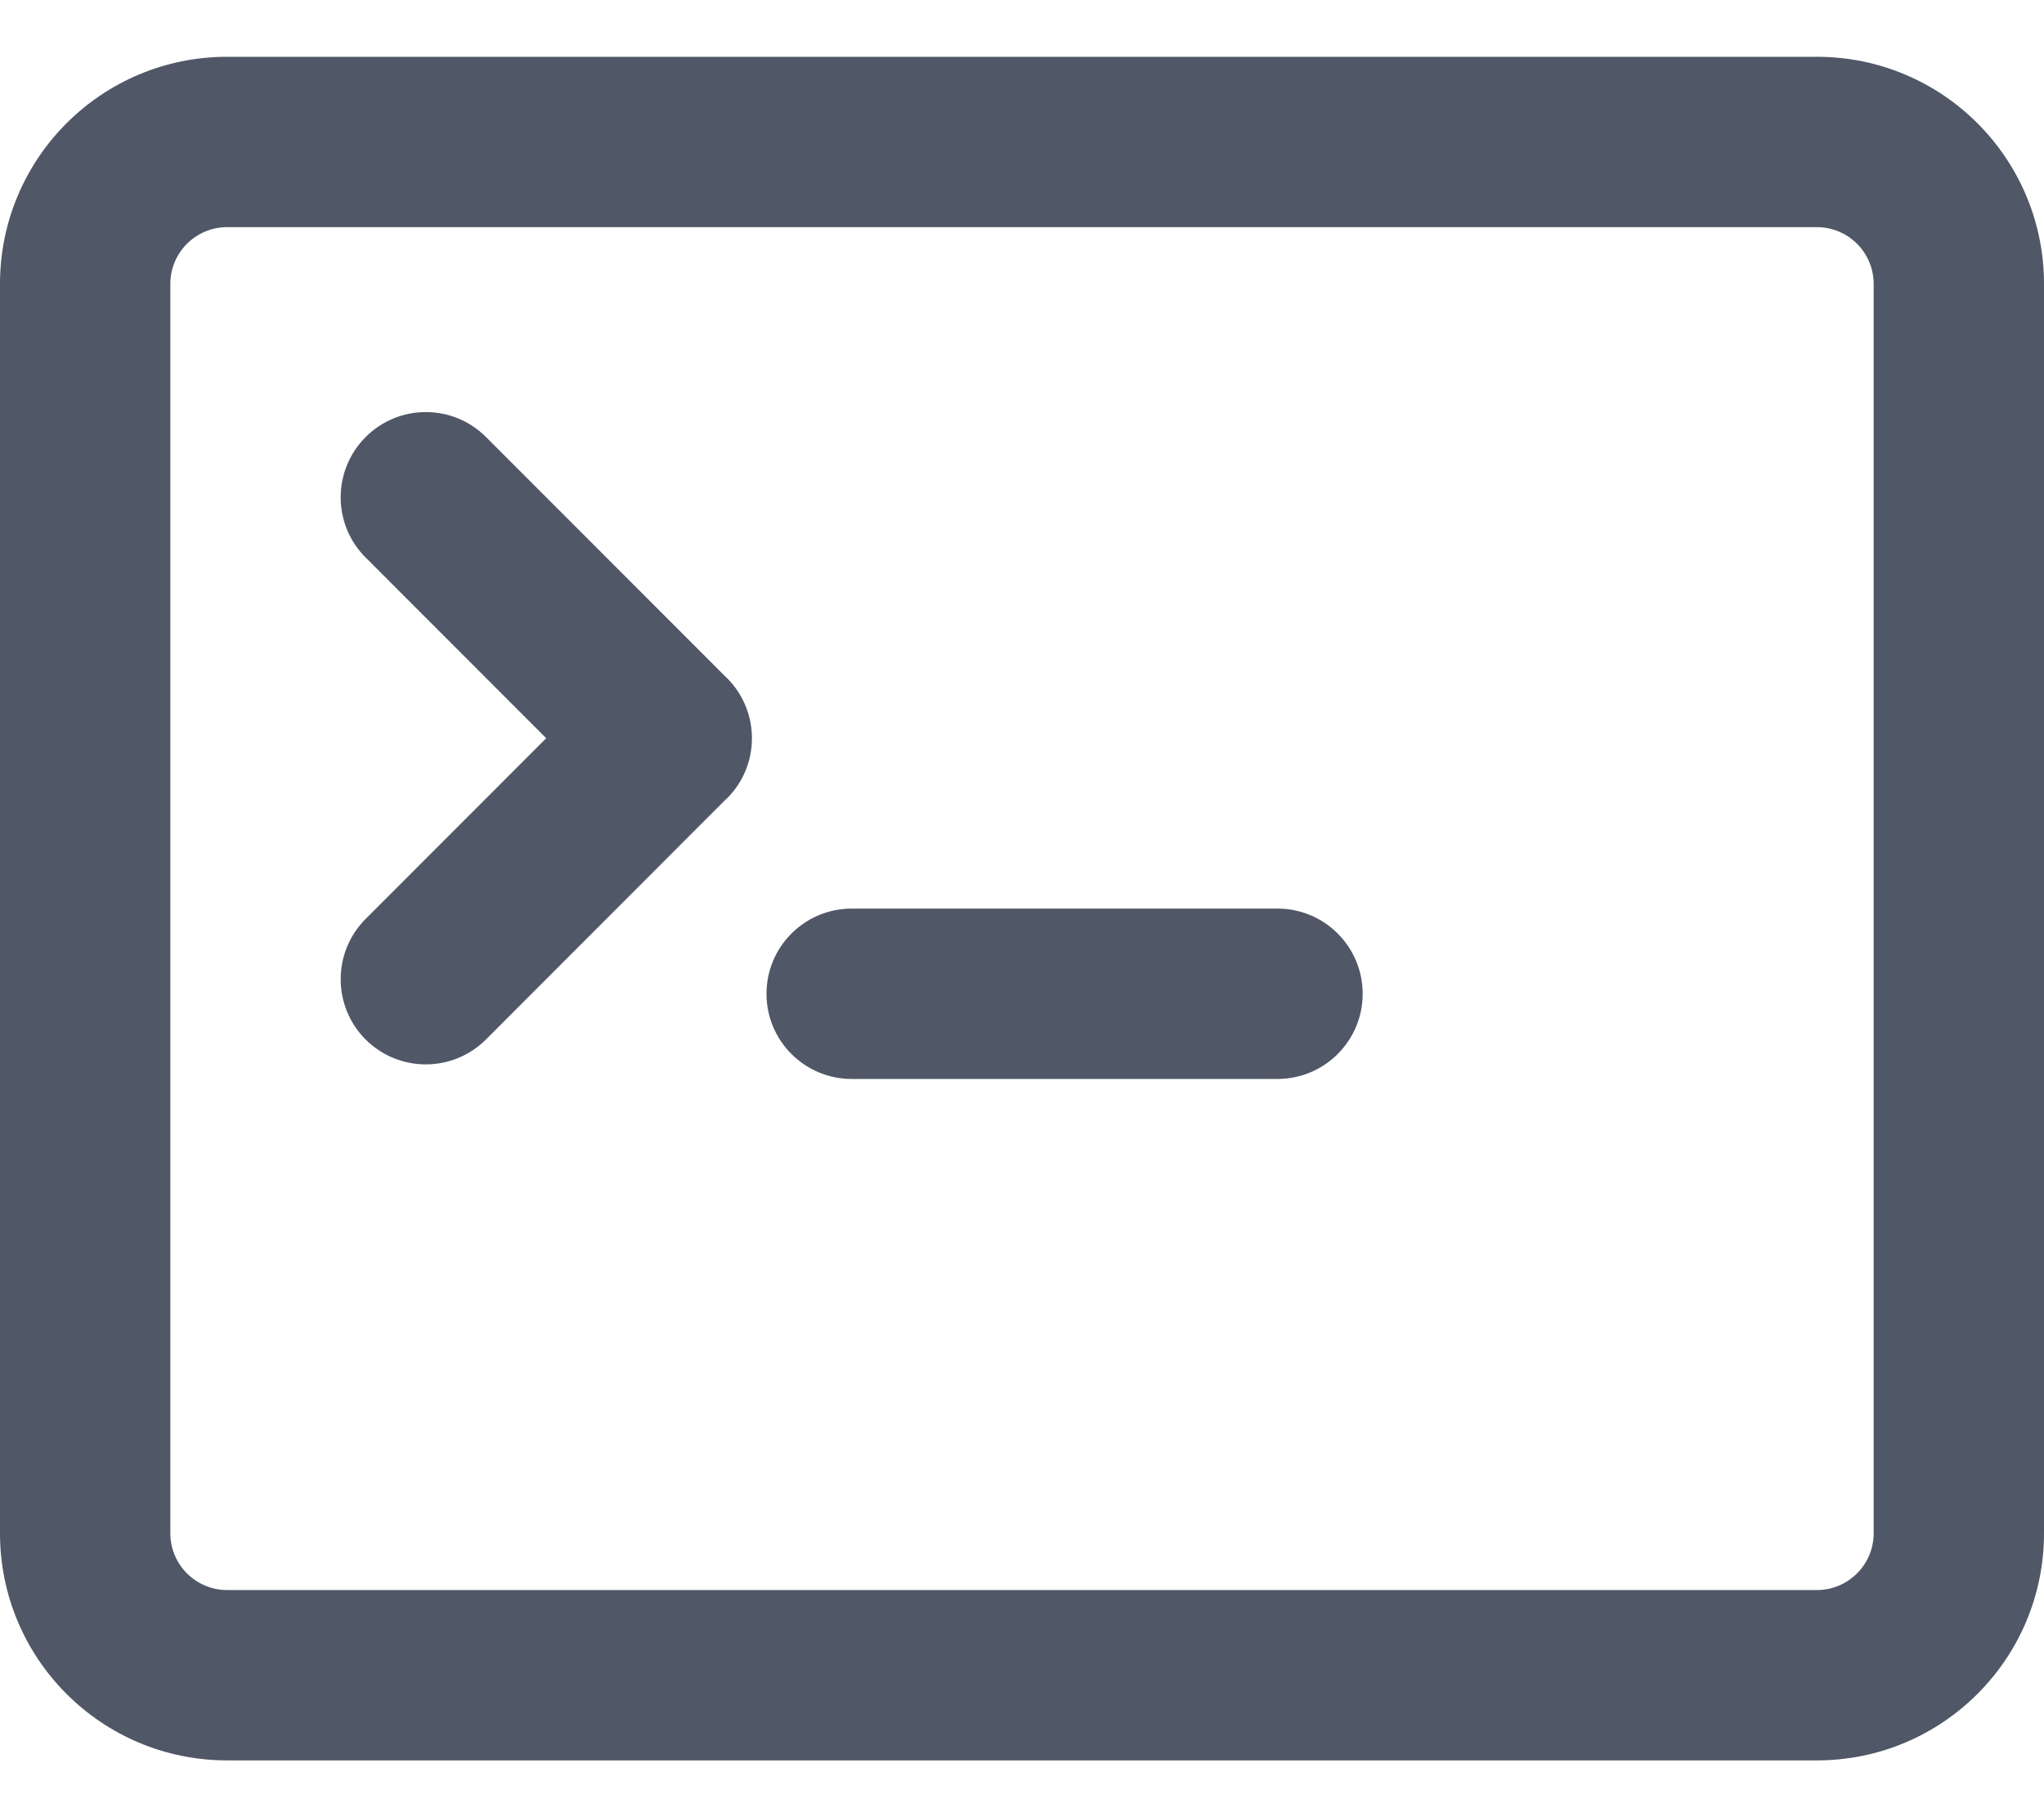 <svg xmlns="http://www.w3.org/2000/svg" viewBox="0 0 18 16" class="design-iconfont">
  <path d="M16,0 C17.105,0 18,0.895 18,2 L18,13 C18,14.105 17.105,15 16,15 L2,15 C0.895,15 0,14.105 0,13 L0,2 C0,0.895 0.895,0 2,0 L16,0 Z M16,1.5 L2,1.5 C1.724,1.5 1.5,1.724 1.5,2 L1.5,13 C1.5,13.276 1.724,13.5 2,13.5 L16,13.5 C16.276,13.5 16.5,13.276 16.5,13 L16.5,2 C16.5,1.724 16.276,1.5 16,1.5 Z M11.25,7.5 C11.664,7.5 12,7.836 12,8.25 C12,8.664 11.664,9 11.25,9 L7.5,9 C7.086,9 6.75,8.664 6.75,8.25 C6.75,7.836 7.086,7.5 7.5,7.5 L11.25,7.5 Z M4.28,3.348 L6.392,5.461 L6.402,5.47 C6.695,5.763 6.695,6.237 6.402,6.53 L6.391,6.539 L4.28,8.652 C3.987,8.945 3.512,8.945 3.219,8.652 C2.927,8.359 2.927,7.884 3.22,7.591 L4.81,6 L3.22,4.409 C3.079,4.269 3,4.078 3,3.879 C3,3.68 3.079,3.489 3.22,3.348 C3.513,3.055 3.987,3.055 4.28,3.348 Z" transform="translate(0 .5)" fill="#505766" fill-rule="nonzero"/>
</svg>

